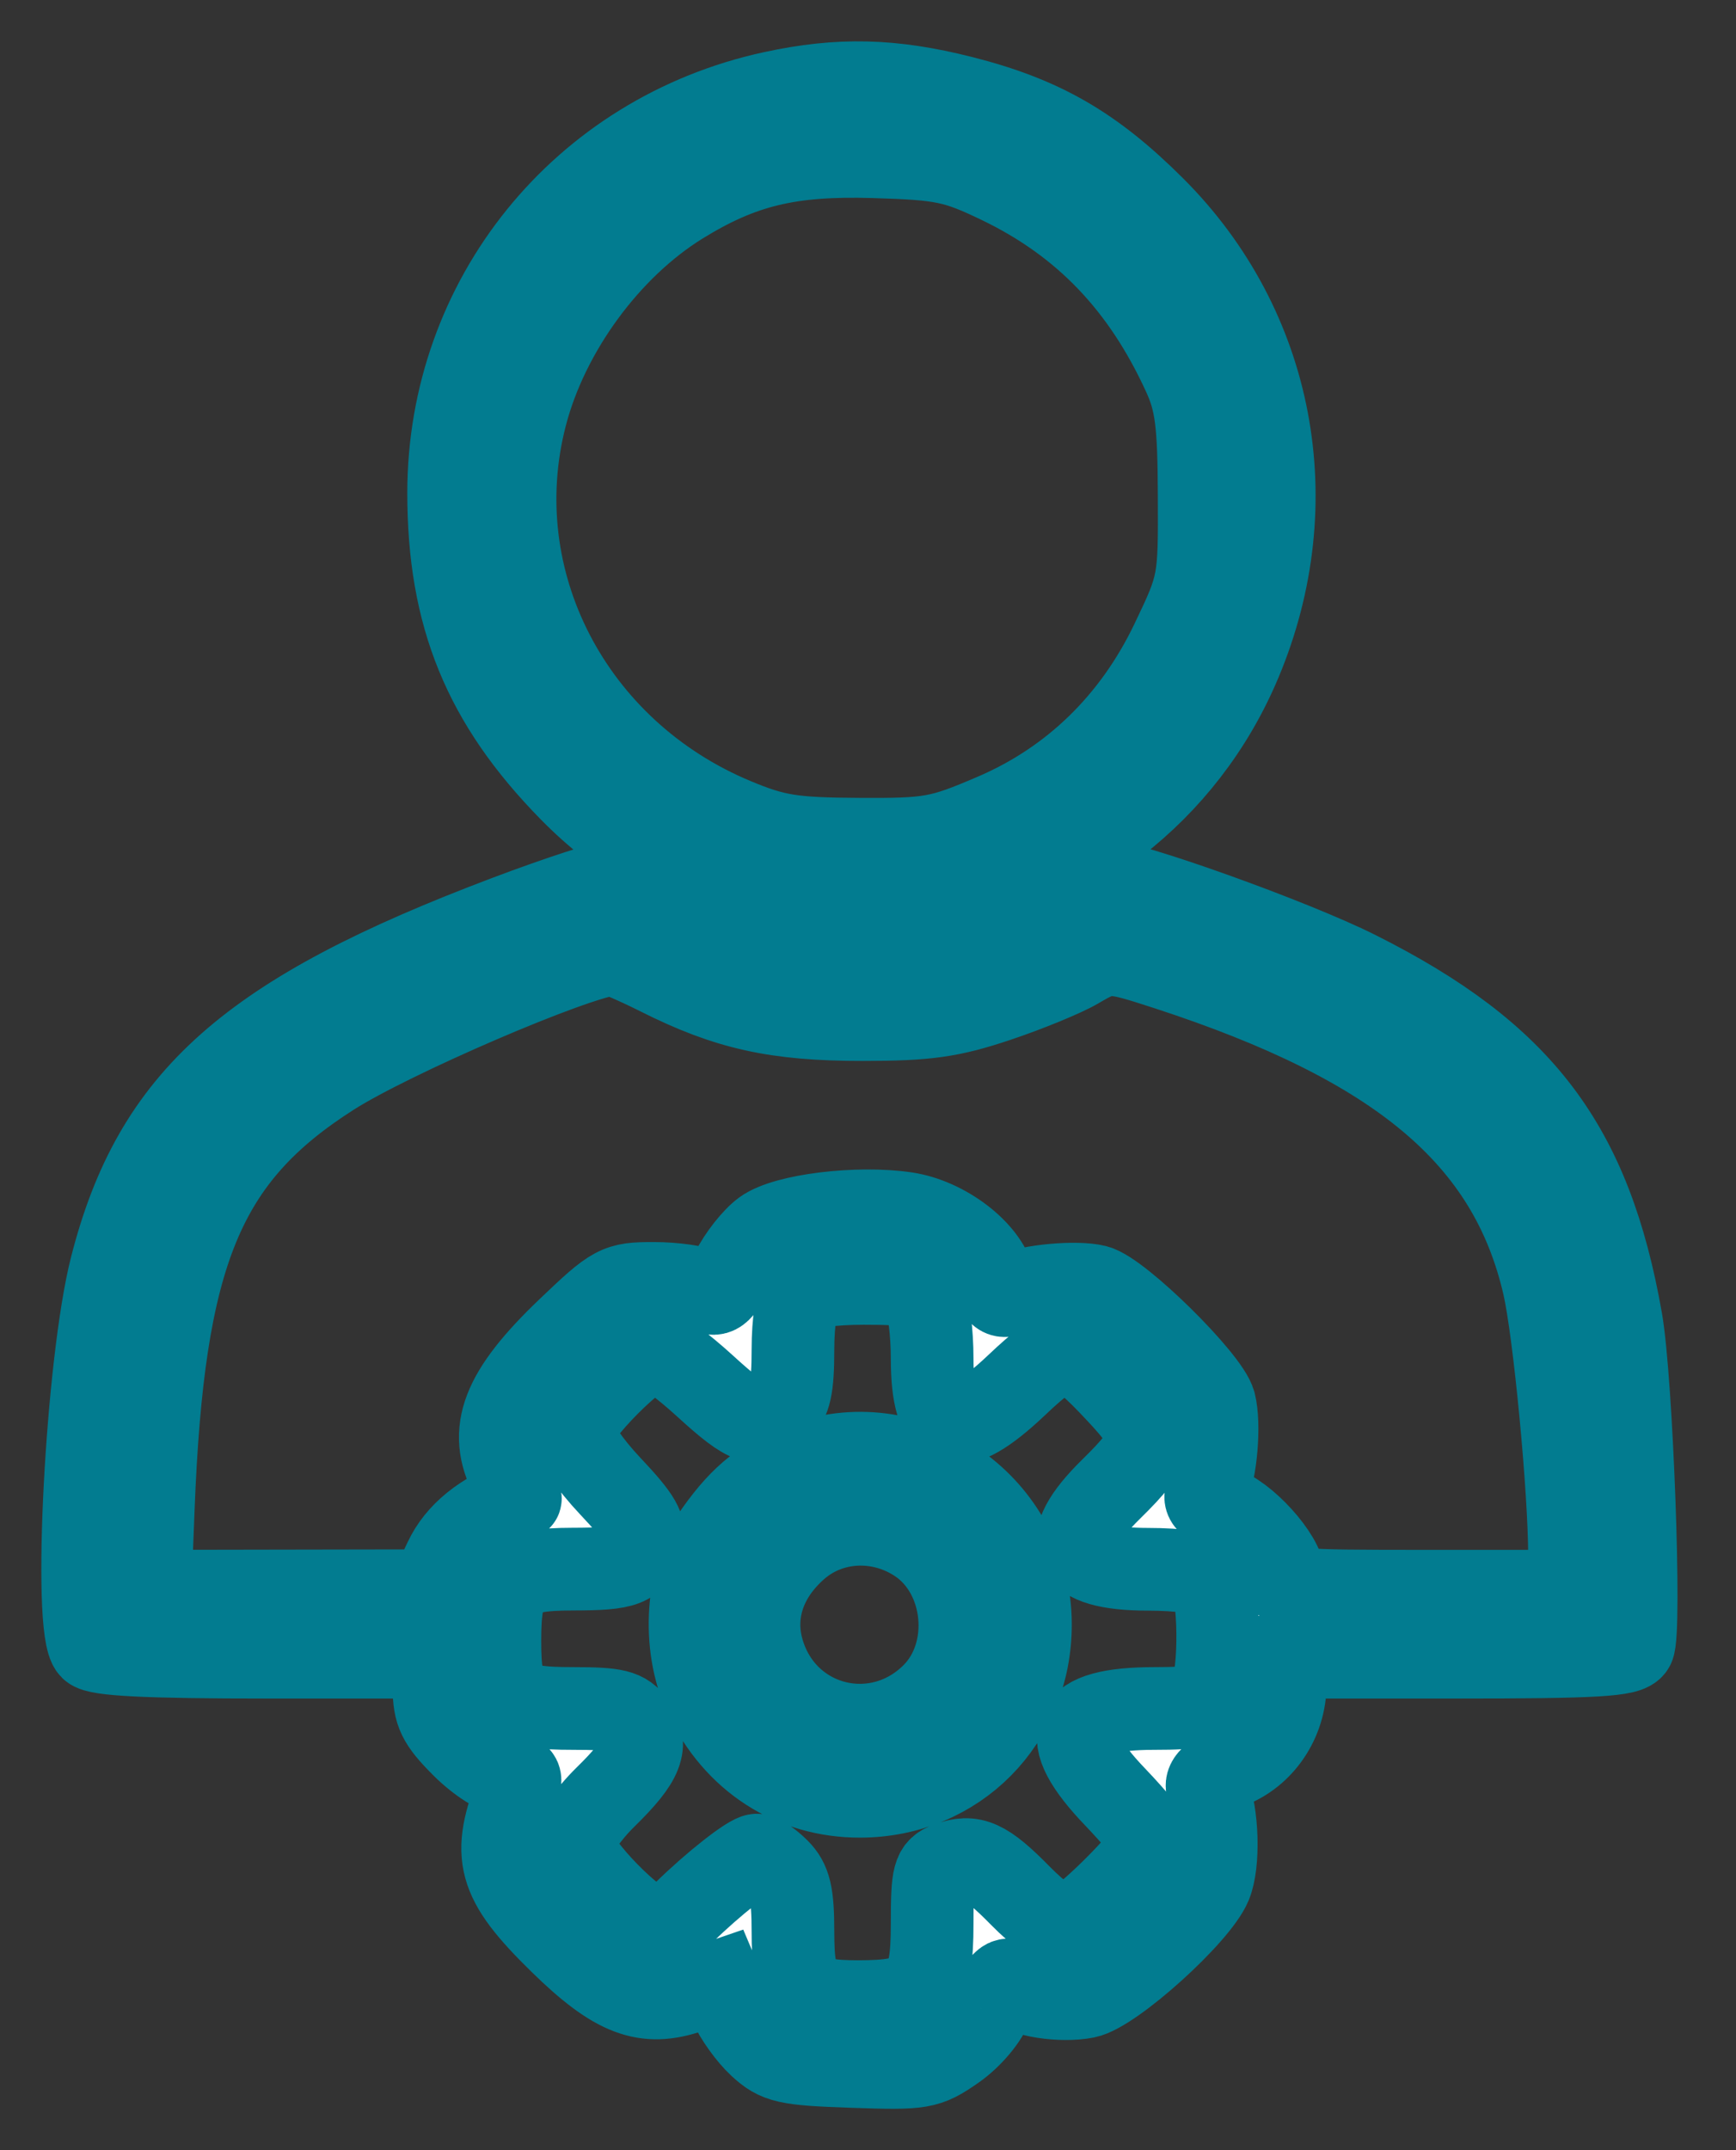 <svg width="21" height="26" viewBox="0 0 21 26" fill="none" xmlns="http://www.w3.org/2000/svg">
<rect x="0" y="0" width="21" height="26" fill="#333333" stroke="none"/>
<mask id="path-1-outside-1_905_1271" maskUnits="userSpaceOnUse" x="0" y="0" width="21" height="26" fill="black">
<rect fill="white" width="21" height="26"/>
<path fill-rule="evenodd" clip-rule="evenodd" d="M9.345 1.12C7.039 1.621 5.427 3.613 5.427 5.962C5.427 7.447 5.855 8.495 6.896 9.556C9.342 12.051 13.649 11.225 15.003 8.003C15.812 6.079 15.409 3.958 13.96 2.512C13.219 1.772 12.607 1.42 11.636 1.174C10.788 0.96 10.153 0.945 9.345 1.12ZM12.101 2.214C13.112 2.703 13.822 3.444 14.319 4.53C14.47 4.86 14.503 5.113 14.506 5.992C14.511 7.043 14.507 7.064 14.177 7.754C13.714 8.725 12.973 9.446 12.021 9.853C11.37 10.132 11.255 10.153 10.39 10.148C9.591 10.144 9.379 10.111 8.894 9.909C6.914 9.087 5.841 7.016 6.361 5.021C6.624 4.008 7.361 3.001 8.233 2.461C8.971 2.005 9.549 1.865 10.567 1.895C11.408 1.92 11.556 1.951 12.101 2.214ZM6.136 11.082C3.013 12.26 1.868 13.273 1.345 15.32C1.049 16.476 0.879 19.709 1.102 19.933C1.179 20.009 1.776 20.039 3.229 20.039H5.25V20.404C5.25 20.71 5.306 20.825 5.594 21.113C5.787 21.306 6.024 21.457 6.135 21.457C6.288 21.457 6.318 21.492 6.269 21.612C5.933 22.442 6.013 22.736 6.779 23.486C7.439 24.132 7.803 24.27 8.348 24.082L8.712 23.957L8.83 24.236C8.896 24.389 9.057 24.614 9.189 24.736C9.406 24.936 9.515 24.961 10.313 24.988C11.156 25.017 11.214 25.007 11.545 24.778C11.746 24.639 11.938 24.411 12.001 24.238C12.109 23.939 12.198 23.87 12.288 24.016C12.361 24.133 12.838 24.206 13.136 24.147C13.465 24.081 14.491 23.156 14.643 22.788C14.749 22.533 14.731 21.934 14.61 21.634C14.571 21.54 14.657 21.459 14.903 21.356C15.302 21.189 15.563 20.771 15.546 20.327L15.536 20.039H17.611C19.315 20.039 19.699 20.016 19.757 19.913C19.852 19.744 19.739 16.689 19.611 15.962C19.239 13.846 18.409 12.754 16.416 11.754C15.64 11.364 13.631 10.645 13.319 10.645C13.223 10.645 12.893 10.783 12.586 10.951C11.181 11.722 9.595 11.722 8.204 10.949C7.904 10.782 7.565 10.649 7.451 10.654C7.337 10.659 6.745 10.852 6.136 11.082ZM7.978 11.786C8.801 12.199 9.389 12.329 10.432 12.329C11.211 12.329 11.498 12.289 12.058 12.102C12.432 11.977 12.87 11.797 13.031 11.703C13.396 11.489 13.424 11.49 14.12 11.716C16.923 12.629 18.26 13.752 18.674 15.541C18.803 16.101 18.986 18.018 18.986 18.811V19.241H17.258C15.599 19.241 15.53 19.234 15.53 19.067C15.53 18.829 15.048 18.298 14.768 18.228C14.593 18.184 14.555 18.135 14.606 18.019C14.711 17.781 14.757 17.224 14.693 16.968C14.622 16.685 13.547 15.625 13.258 15.553C13.024 15.494 12.461 15.545 12.233 15.646C12.117 15.697 12.068 15.659 12.024 15.484C11.934 15.125 11.433 14.743 10.96 14.672C10.378 14.585 9.501 14.692 9.238 14.883C9.116 14.971 8.943 15.19 8.854 15.369C8.718 15.644 8.666 15.681 8.528 15.607C8.437 15.559 8.158 15.519 7.907 15.519C7.468 15.519 7.428 15.54 6.87 16.073C6.072 16.835 5.892 17.302 6.182 17.859C6.256 18 6.306 18.12 6.293 18.125C5.835 18.298 5.535 18.54 5.383 18.862L5.206 19.235L3.51 19.238L1.815 19.241L1.854 18.244C1.973 15.157 2.452 13.991 4.009 12.998C4.734 12.535 6.942 11.585 7.401 11.538C7.439 11.534 7.699 11.646 7.978 11.786ZM11.184 15.691C11.235 15.785 11.276 16.116 11.276 16.426C11.276 17.349 11.566 17.442 12.295 16.752C12.86 16.218 12.944 16.225 13.521 16.842C14 17.353 13.992 17.466 13.44 18.008C12.778 18.657 12.927 18.976 13.89 18.976C14.262 18.976 14.563 19.019 14.626 19.082C14.757 19.213 14.768 20.25 14.641 20.488C14.564 20.631 14.452 20.659 13.97 20.659C12.911 20.659 12.769 20.978 13.492 21.732C13.735 21.986 13.935 22.23 13.935 22.274C13.935 22.42 13.025 23.318 12.877 23.318C12.797 23.318 12.558 23.142 12.347 22.927C11.923 22.495 11.764 22.423 11.472 22.531C11.294 22.597 11.276 22.663 11.276 23.266C11.276 24.078 11.155 24.204 10.377 24.204C9.7 24.204 9.592 24.088 9.592 23.356C9.592 22.904 9.556 22.75 9.415 22.609C9.318 22.512 9.201 22.432 9.156 22.432C9.07 22.432 8.628 22.779 8.281 23.119C8.169 23.228 8.011 23.318 7.93 23.318C7.716 23.318 6.934 22.517 6.934 22.299C6.934 22.197 7.11 21.941 7.325 21.73C7.777 21.287 7.851 21.098 7.672 20.842C7.564 20.688 7.45 20.659 6.935 20.659C6.15 20.659 6.047 20.564 6.047 19.84C6.047 19.095 6.168 18.976 6.925 18.974C7.575 18.973 7.679 18.932 7.769 18.644C7.819 18.484 7.744 18.353 7.383 17.971C7.136 17.71 6.934 17.416 6.934 17.317C6.934 17.124 7.736 16.317 7.928 16.317C7.992 16.317 8.262 16.516 8.529 16.76C9.053 17.239 9.182 17.282 9.43 17.056C9.556 16.942 9.592 16.779 9.592 16.321C9.592 15.981 9.637 15.687 9.699 15.626C9.762 15.562 10.066 15.519 10.449 15.519C10.995 15.519 11.107 15.545 11.184 15.691ZM9.73 17.69C9.261 17.857 8.98 18.077 8.664 18.522C8.301 19.037 8.242 19.896 8.529 20.507C8.889 21.273 9.588 21.724 10.409 21.721C11.575 21.716 12.467 20.813 12.465 19.64C12.463 18.224 11.054 17.218 9.73 17.69ZM11.108 18.646C11.696 19.041 11.787 19.985 11.285 20.487C10.621 21.151 9.532 20.895 9.241 20.006C9.088 19.541 9.233 19.076 9.641 18.718C10.043 18.365 10.645 18.335 11.108 18.646Z"/>
</mask>
<path fill-rule="evenodd" clip-rule="evenodd" d="M9.345 1.12C7.039 1.621 5.427 3.613 5.427 5.962C5.427 7.447 5.855 8.495 6.896 9.556C9.342 12.051 13.649 11.225 15.003 8.003C15.812 6.079 15.409 3.958 13.96 2.512C13.219 1.772 12.607 1.42 11.636 1.174C10.788 0.96 10.153 0.945 9.345 1.12ZM12.101 2.214C13.112 2.703 13.822 3.444 14.319 4.53C14.47 4.86 14.503 5.113 14.506 5.992C14.511 7.043 14.507 7.064 14.177 7.754C13.714 8.725 12.973 9.446 12.021 9.853C11.37 10.132 11.255 10.153 10.39 10.148C9.591 10.144 9.379 10.111 8.894 9.909C6.914 9.087 5.841 7.016 6.361 5.021C6.624 4.008 7.361 3.001 8.233 2.461C8.971 2.005 9.549 1.865 10.567 1.895C11.408 1.92 11.556 1.951 12.101 2.214ZM6.136 11.082C3.013 12.26 1.868 13.273 1.345 15.32C1.049 16.476 0.879 19.709 1.102 19.933C1.179 20.009 1.776 20.039 3.229 20.039H5.25V20.404C5.25 20.71 5.306 20.825 5.594 21.113C5.787 21.306 6.024 21.457 6.135 21.457C6.288 21.457 6.318 21.492 6.269 21.612C5.933 22.442 6.013 22.736 6.779 23.486C7.439 24.132 7.803 24.27 8.348 24.082L8.712 23.957L8.83 24.236C8.896 24.389 9.057 24.614 9.189 24.736C9.406 24.936 9.515 24.961 10.313 24.988C11.156 25.017 11.214 25.007 11.545 24.778C11.746 24.639 11.938 24.411 12.001 24.238C12.109 23.939 12.198 23.87 12.288 24.016C12.361 24.133 12.838 24.206 13.136 24.147C13.465 24.081 14.491 23.156 14.643 22.788C14.749 22.533 14.731 21.934 14.61 21.634C14.571 21.54 14.657 21.459 14.903 21.356C15.302 21.189 15.563 20.771 15.546 20.327L15.536 20.039H17.611C19.315 20.039 19.699 20.016 19.757 19.913C19.852 19.744 19.739 16.689 19.611 15.962C19.239 13.846 18.409 12.754 16.416 11.754C15.64 11.364 13.631 10.645 13.319 10.645C13.223 10.645 12.893 10.783 12.586 10.951C11.181 11.722 9.595 11.722 8.204 10.949C7.904 10.782 7.565 10.649 7.451 10.654C7.337 10.659 6.745 10.852 6.136 11.082ZM7.978 11.786C8.801 12.199 9.389 12.329 10.432 12.329C11.211 12.329 11.498 12.289 12.058 12.102C12.432 11.977 12.87 11.797 13.031 11.703C13.396 11.489 13.424 11.49 14.12 11.716C16.923 12.629 18.26 13.752 18.674 15.541C18.803 16.101 18.986 18.018 18.986 18.811V19.241H17.258C15.599 19.241 15.53 19.234 15.53 19.067C15.53 18.829 15.048 18.298 14.768 18.228C14.593 18.184 14.555 18.135 14.606 18.019C14.711 17.781 14.757 17.224 14.693 16.968C14.622 16.685 13.547 15.625 13.258 15.553C13.024 15.494 12.461 15.545 12.233 15.646C12.117 15.697 12.068 15.659 12.024 15.484C11.934 15.125 11.433 14.743 10.96 14.672C10.378 14.585 9.501 14.692 9.238 14.883C9.116 14.971 8.943 15.19 8.854 15.369C8.718 15.644 8.666 15.681 8.528 15.607C8.437 15.559 8.158 15.519 7.907 15.519C7.468 15.519 7.428 15.54 6.87 16.073C6.072 16.835 5.892 17.302 6.182 17.859C6.256 18 6.306 18.12 6.293 18.125C5.835 18.298 5.535 18.54 5.383 18.862L5.206 19.235L3.51 19.238L1.815 19.241L1.854 18.244C1.973 15.157 2.452 13.991 4.009 12.998C4.734 12.535 6.942 11.585 7.401 11.538C7.439 11.534 7.699 11.646 7.978 11.786ZM11.184 15.691C11.235 15.785 11.276 16.116 11.276 16.426C11.276 17.349 11.566 17.442 12.295 16.752C12.86 16.218 12.944 16.225 13.521 16.842C14 17.353 13.992 17.466 13.44 18.008C12.778 18.657 12.927 18.976 13.89 18.976C14.262 18.976 14.563 19.019 14.626 19.082C14.757 19.213 14.768 20.25 14.641 20.488C14.564 20.631 14.452 20.659 13.97 20.659C12.911 20.659 12.769 20.978 13.492 21.732C13.735 21.986 13.935 22.23 13.935 22.274C13.935 22.42 13.025 23.318 12.877 23.318C12.797 23.318 12.558 23.142 12.347 22.927C11.923 22.495 11.764 22.423 11.472 22.531C11.294 22.597 11.276 22.663 11.276 23.266C11.276 24.078 11.155 24.204 10.377 24.204C9.7 24.204 9.592 24.088 9.592 23.356C9.592 22.904 9.556 22.75 9.415 22.609C9.318 22.512 9.201 22.432 9.156 22.432C9.07 22.432 8.628 22.779 8.281 23.119C8.169 23.228 8.011 23.318 7.93 23.318C7.716 23.318 6.934 22.517 6.934 22.299C6.934 22.197 7.11 21.941 7.325 21.73C7.777 21.287 7.851 21.098 7.672 20.842C7.564 20.688 7.45 20.659 6.935 20.659C6.15 20.659 6.047 20.564 6.047 19.84C6.047 19.095 6.168 18.976 6.925 18.974C7.575 18.973 7.679 18.932 7.769 18.644C7.819 18.484 7.744 18.353 7.383 17.971C7.136 17.71 6.934 17.416 6.934 17.317C6.934 17.124 7.736 16.317 7.928 16.317C7.992 16.317 8.262 16.516 8.529 16.76C9.053 17.239 9.182 17.282 9.43 17.056C9.556 16.942 9.592 16.779 9.592 16.321C9.592 15.981 9.637 15.687 9.699 15.626C9.762 15.562 10.066 15.519 10.449 15.519C10.995 15.519 11.107 15.545 11.184 15.691ZM9.73 17.69C9.261 17.857 8.98 18.077 8.664 18.522C8.301 19.037 8.242 19.896 8.529 20.507C8.889 21.273 9.588 21.724 10.409 21.721C11.575 21.716 12.467 20.813 12.465 19.64C12.463 18.224 11.054 17.218 9.73 17.69ZM11.108 18.646C11.696 19.041 11.787 19.985 11.285 20.487C10.621 21.151 9.532 20.895 9.241 20.006C9.088 19.541 9.233 19.076 9.641 18.718C10.043 18.365 10.645 18.335 11.108 18.646Z" fill="white"/>
<path fill-rule="evenodd" clip-rule="evenodd" d="M9.345 1.12C7.039 1.621 5.427 3.613 5.427 5.962C5.427 7.447 5.855 8.495 6.896 9.556C9.342 12.051 13.649 11.225 15.003 8.003C15.812 6.079 15.409 3.958 13.96 2.512C13.219 1.772 12.607 1.42 11.636 1.174C10.788 0.96 10.153 0.945 9.345 1.12ZM12.101 2.214C13.112 2.703 13.822 3.444 14.319 4.53C14.47 4.86 14.503 5.113 14.506 5.992C14.511 7.043 14.507 7.064 14.177 7.754C13.714 8.725 12.973 9.446 12.021 9.853C11.37 10.132 11.255 10.153 10.39 10.148C9.591 10.144 9.379 10.111 8.894 9.909C6.914 9.087 5.841 7.016 6.361 5.021C6.624 4.008 7.361 3.001 8.233 2.461C8.971 2.005 9.549 1.865 10.567 1.895C11.408 1.92 11.556 1.951 12.101 2.214ZM6.136 11.082C3.013 12.26 1.868 13.273 1.345 15.32C1.049 16.476 0.879 19.709 1.102 19.933C1.179 20.009 1.776 20.039 3.229 20.039H5.25V20.404C5.25 20.71 5.306 20.825 5.594 21.113C5.787 21.306 6.024 21.457 6.135 21.457C6.288 21.457 6.318 21.492 6.269 21.612C5.933 22.442 6.013 22.736 6.779 23.486C7.439 24.132 7.803 24.27 8.348 24.082L8.712 23.957L8.83 24.236C8.896 24.389 9.057 24.614 9.189 24.736C9.406 24.936 9.515 24.961 10.313 24.988C11.156 25.017 11.214 25.007 11.545 24.778C11.746 24.639 11.938 24.411 12.001 24.238C12.109 23.939 12.198 23.87 12.288 24.016C12.361 24.133 12.838 24.206 13.136 24.147C13.465 24.081 14.491 23.156 14.643 22.788C14.749 22.533 14.731 21.934 14.61 21.634C14.571 21.54 14.657 21.459 14.903 21.356C15.302 21.189 15.563 20.771 15.546 20.327L15.536 20.039H17.611C19.315 20.039 19.699 20.016 19.757 19.913C19.852 19.744 19.739 16.689 19.611 15.962C19.239 13.846 18.409 12.754 16.416 11.754C15.64 11.364 13.631 10.645 13.319 10.645C13.223 10.645 12.893 10.783 12.586 10.951C11.181 11.722 9.595 11.722 8.204 10.949C7.904 10.782 7.565 10.649 7.451 10.654C7.337 10.659 6.745 10.852 6.136 11.082ZM7.978 11.786C8.801 12.199 9.389 12.329 10.432 12.329C11.211 12.329 11.498 12.289 12.058 12.102C12.432 11.977 12.87 11.797 13.031 11.703C13.396 11.489 13.424 11.49 14.12 11.716C16.923 12.629 18.26 13.752 18.674 15.541C18.803 16.101 18.986 18.018 18.986 18.811V19.241H17.258C15.599 19.241 15.53 19.234 15.53 19.067C15.53 18.829 15.048 18.298 14.768 18.228C14.593 18.184 14.555 18.135 14.606 18.019C14.711 17.781 14.757 17.224 14.693 16.968C14.622 16.685 13.547 15.625 13.258 15.553C13.024 15.494 12.461 15.545 12.233 15.646C12.117 15.697 12.068 15.659 12.024 15.484C11.934 15.125 11.433 14.743 10.96 14.672C10.378 14.585 9.501 14.692 9.238 14.883C9.116 14.971 8.943 15.19 8.854 15.369C8.718 15.644 8.666 15.681 8.528 15.607C8.437 15.559 8.158 15.519 7.907 15.519C7.468 15.519 7.428 15.54 6.87 16.073C6.072 16.835 5.892 17.302 6.182 17.859C6.256 18 6.306 18.12 6.293 18.125C5.835 18.298 5.535 18.54 5.383 18.862L5.206 19.235L3.51 19.238L1.815 19.241L1.854 18.244C1.973 15.157 2.452 13.991 4.009 12.998C4.734 12.535 6.942 11.585 7.401 11.538C7.439 11.534 7.699 11.646 7.978 11.786ZM11.184 15.691C11.235 15.785 11.276 16.116 11.276 16.426C11.276 17.349 11.566 17.442 12.295 16.752C12.86 16.218 12.944 16.225 13.521 16.842C14 17.353 13.992 17.466 13.44 18.008C12.778 18.657 12.927 18.976 13.89 18.976C14.262 18.976 14.563 19.019 14.626 19.082C14.757 19.213 14.768 20.25 14.641 20.488C14.564 20.631 14.452 20.659 13.97 20.659C12.911 20.659 12.769 20.978 13.492 21.732C13.735 21.986 13.935 22.23 13.935 22.274C13.935 22.42 13.025 23.318 12.877 23.318C12.797 23.318 12.558 23.142 12.347 22.927C11.923 22.495 11.764 22.423 11.472 22.531C11.294 22.597 11.276 22.663 11.276 23.266C11.276 24.078 11.155 24.204 10.377 24.204C9.7 24.204 9.592 24.088 9.592 23.356C9.592 22.904 9.556 22.75 9.415 22.609C9.318 22.512 9.201 22.432 9.156 22.432C9.07 22.432 8.628 22.779 8.281 23.119C8.169 23.228 8.011 23.318 7.93 23.318C7.716 23.318 6.934 22.517 6.934 22.299C6.934 22.197 7.11 21.941 7.325 21.73C7.777 21.287 7.851 21.098 7.672 20.842C7.564 20.688 7.45 20.659 6.935 20.659C6.15 20.659 6.047 20.564 6.047 19.84C6.047 19.095 6.168 18.976 6.925 18.974C7.575 18.973 7.679 18.932 7.769 18.644C7.819 18.484 7.744 18.353 7.383 17.971C7.136 17.71 6.934 17.416 6.934 17.317C6.934 17.124 7.736 16.317 7.928 16.317C7.992 16.317 8.262 16.516 8.529 16.76C9.053 17.239 9.182 17.282 9.43 17.056C9.556 16.942 9.592 16.779 9.592 16.321C9.592 15.981 9.637 15.687 9.699 15.626C9.762 15.562 10.066 15.519 10.449 15.519C10.995 15.519 11.107 15.545 11.184 15.691ZM9.73 17.69C9.261 17.857 8.98 18.077 8.664 18.522C8.301 19.037 8.242 19.896 8.529 20.507C8.889 21.273 9.588 21.724 10.409 21.721C11.575 21.716 12.467 20.813 12.465 19.64C12.463 18.224 11.054 17.218 9.73 17.69ZM11.108 18.646C11.696 19.041 11.787 19.985 11.285 20.487C10.621 21.151 9.532 20.895 9.241 20.006C9.088 19.541 9.233 19.076 9.641 18.718C10.043 18.365 10.645 18.335 11.108 18.646Z" stroke="#027C90" mask="url(#path-1-outside-1_905_1271)"/>
</svg>
